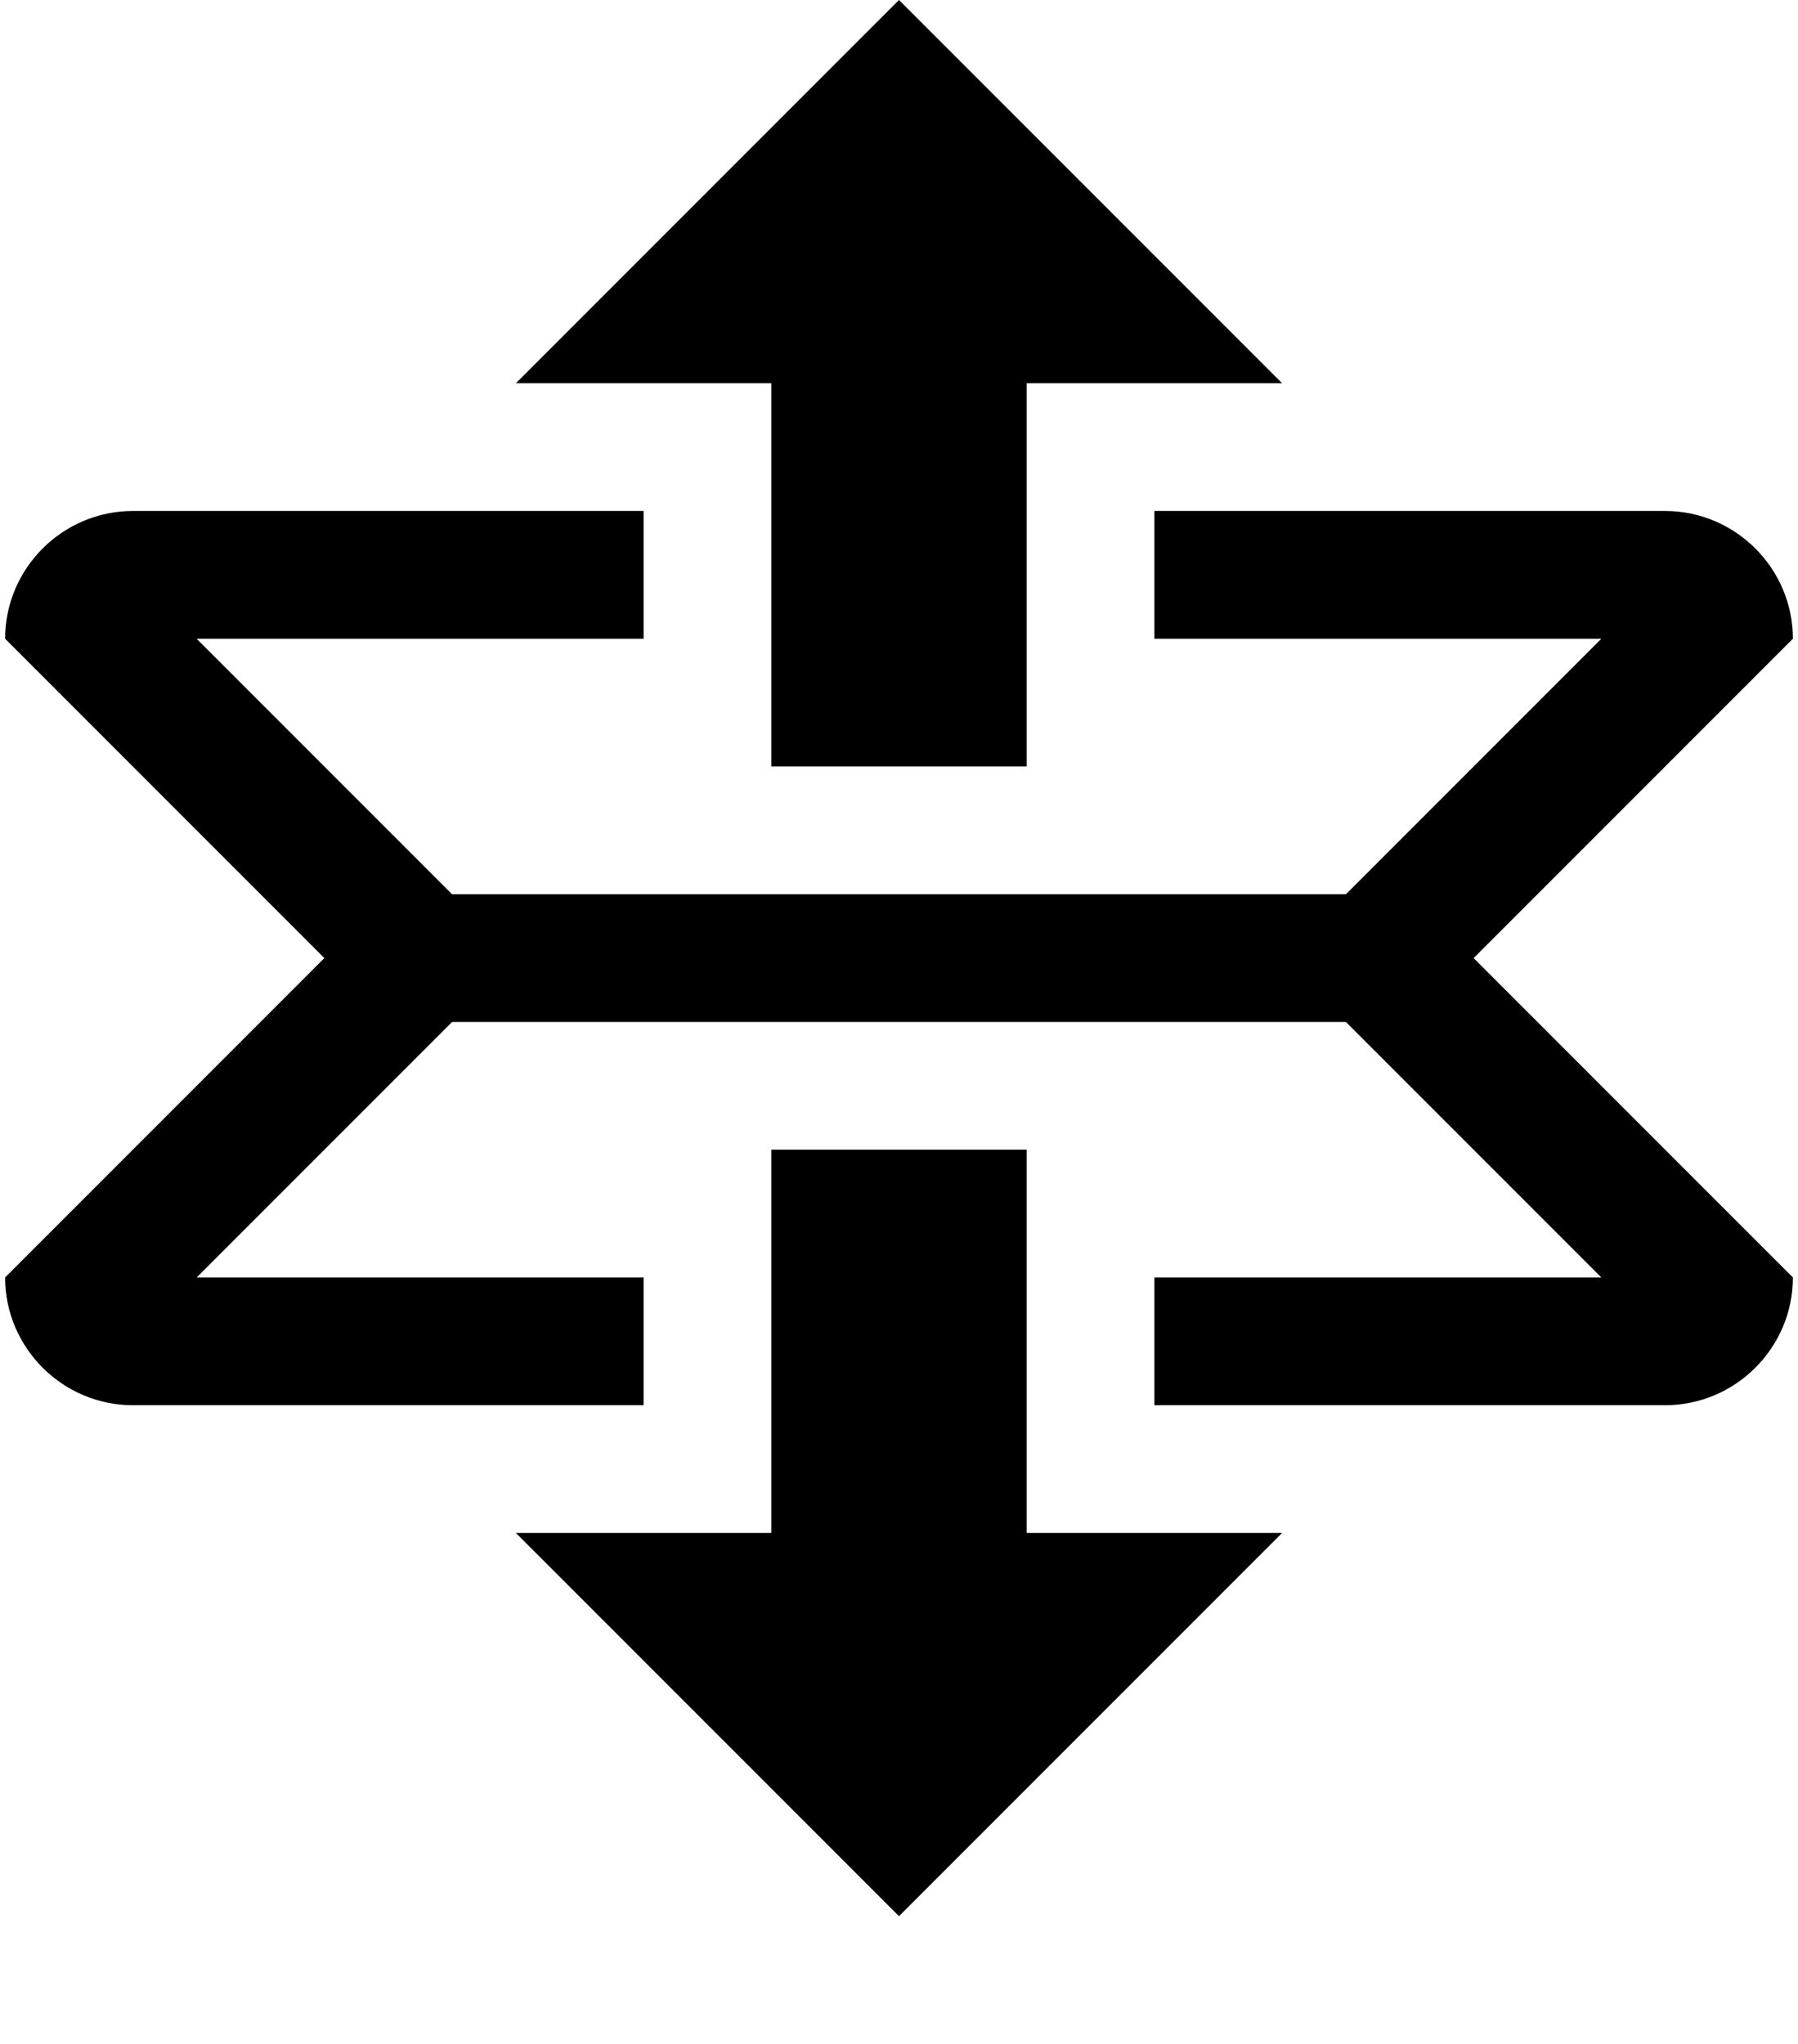 <svg xmlns="http://www.w3.org/2000/svg" width="0.88em" height="1em" viewBox="0 0 14 16"><path fill-rule="evenodd" d="M11.5 7.5L14 10c0 .55-.45 1-1 1H9v-1h3.5l-2-2h-7l-2 2H5v1H1c-.55 0-1-.45-1-1l2.5-2.5L0 5c0-.55.45-1 1-1h4v1H1.5l2 2h7l2-2H9V4h4c.55 0 1 .45 1 1l-2.5 2.5zM6 6h2V3h2L7 0L4 3h2v3zm2 3H6v3H4l3 3l3-3H8V9z" fill="currentColor"/></svg>